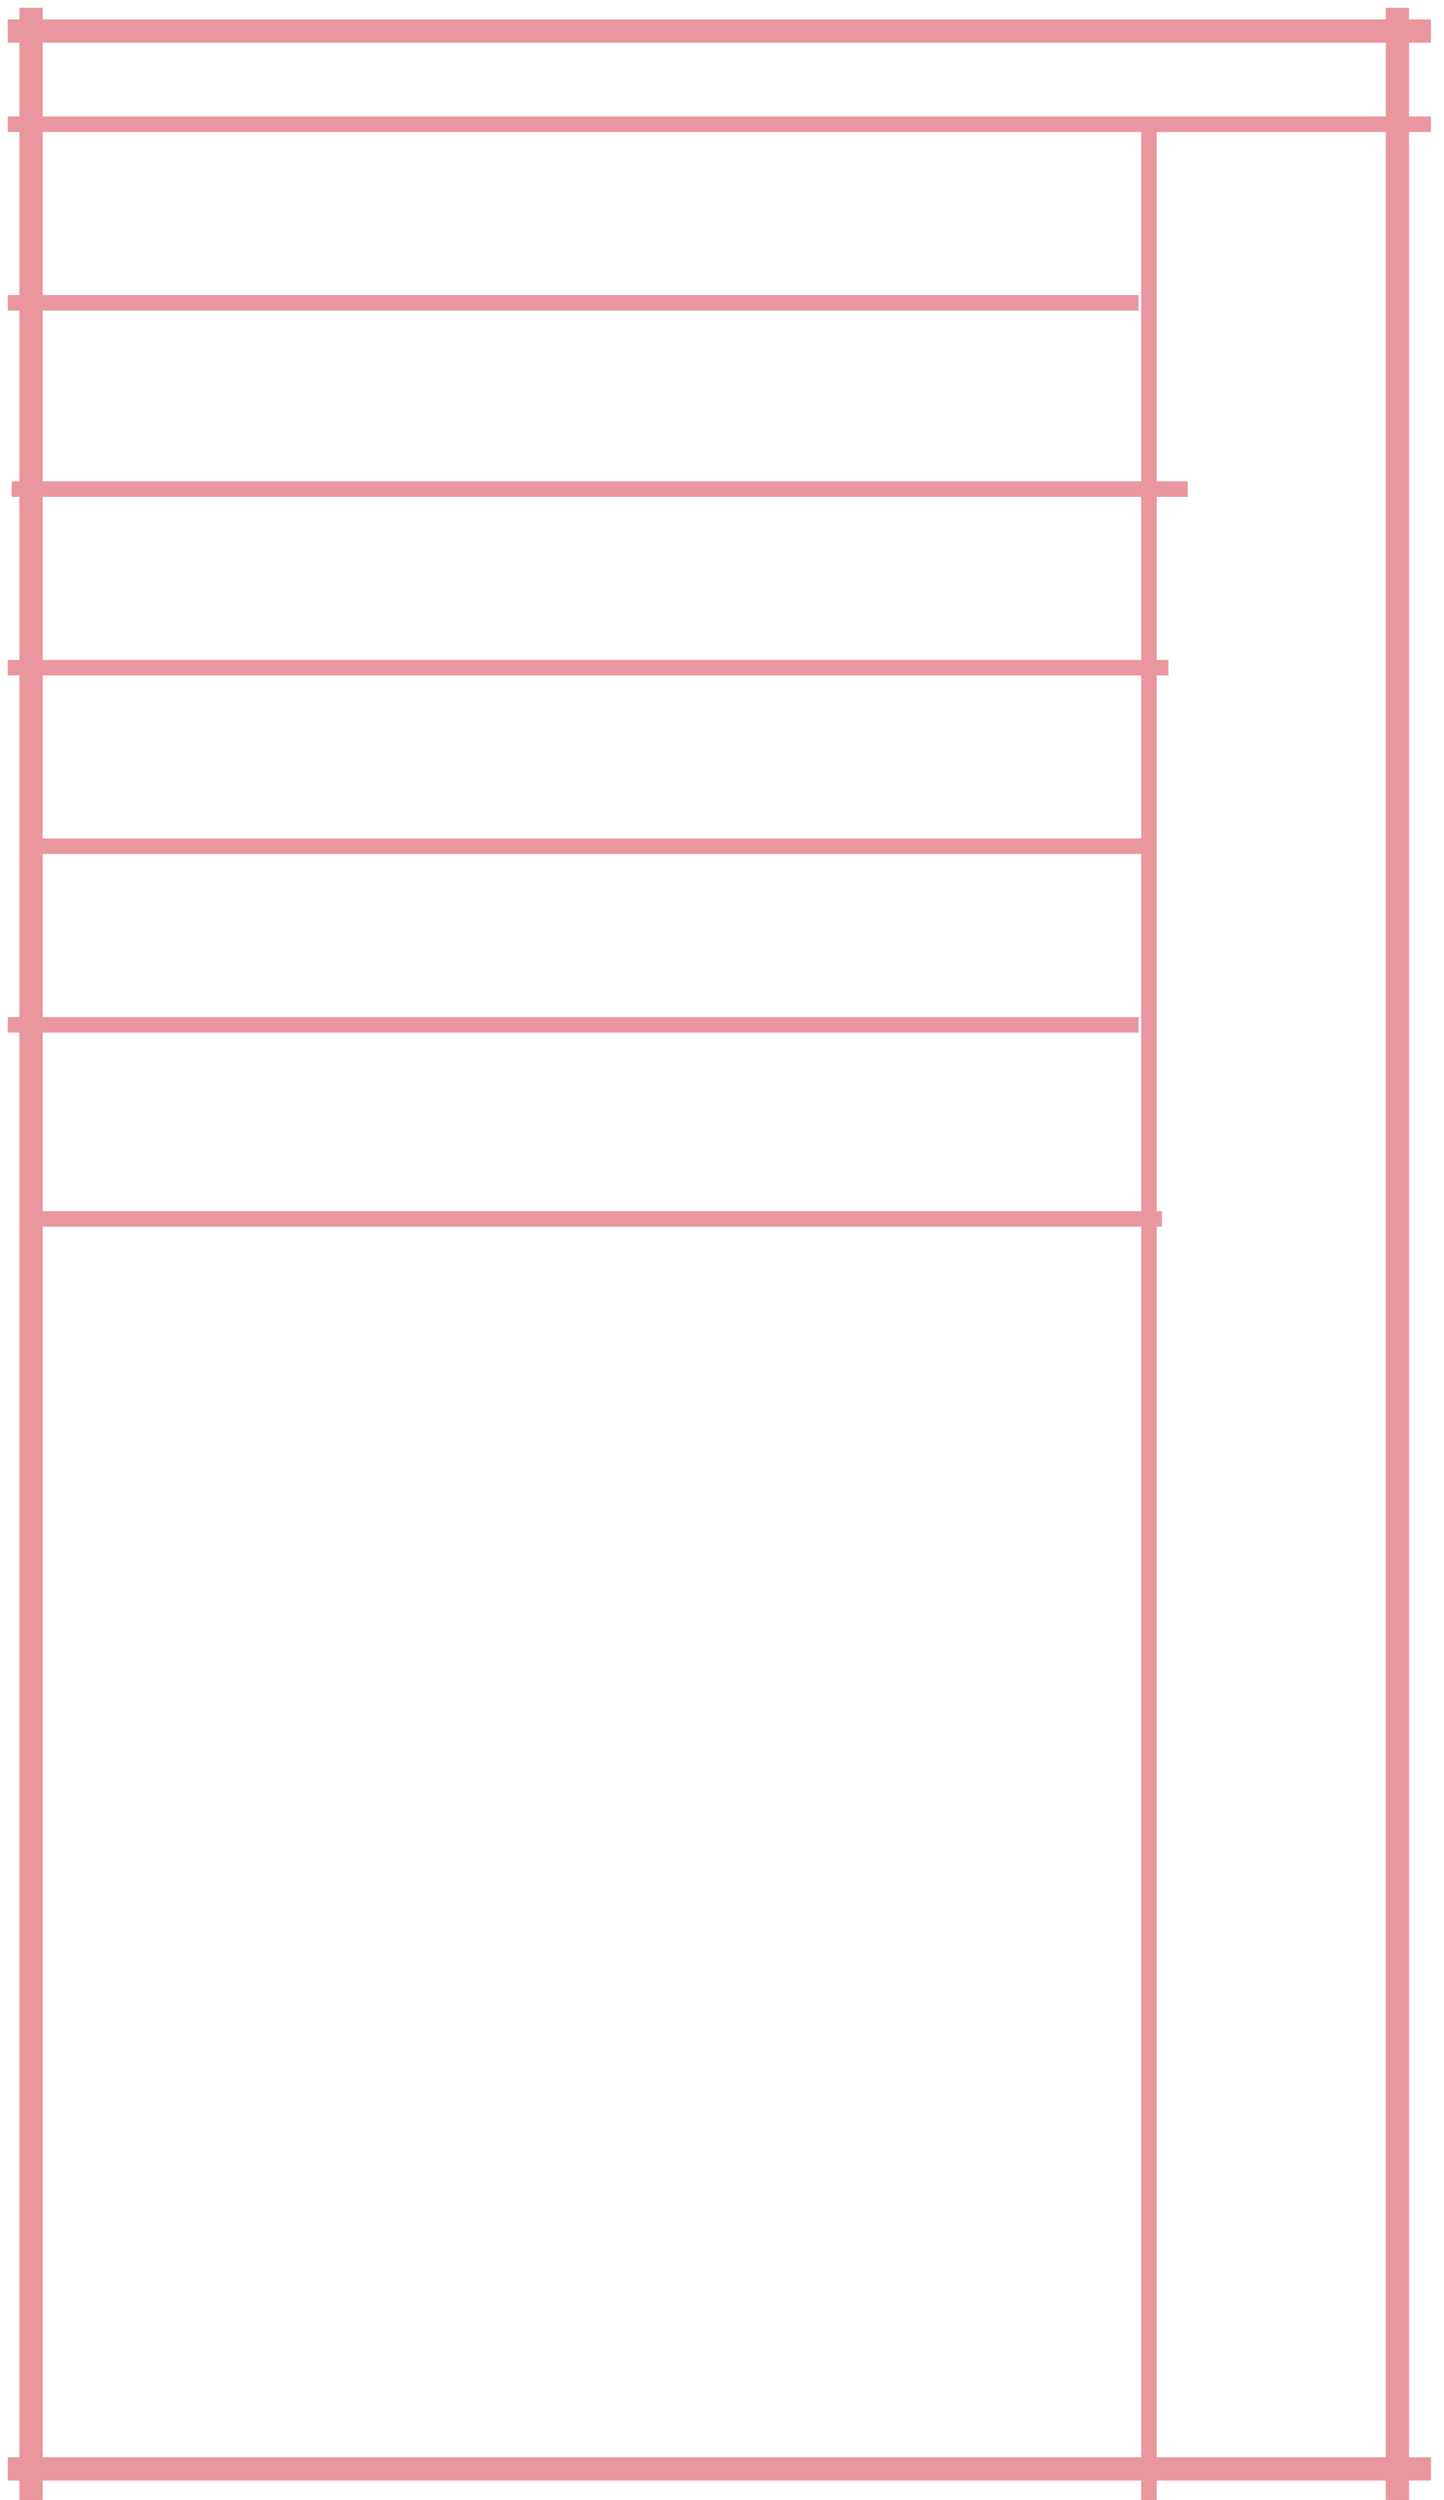 <?xml version="1.0" encoding="UTF-8"?>
<svg width="186px" height="322px" viewBox="0 0 186 322" version="1.1" xmlns="http://www.w3.org/2000/svg" xmlns:xlink="http://www.w3.org/1999/xlink">
    <!-- Generator: Sketch 46.2 (44496) - http://www.bohemiancoding.com/sketch -->
    <title>Artboard</title>
    <desc>Created with Sketch.</desc>
    <defs></defs>
    <g id="Page-1" stroke="none" stroke-width="1" fill="none" fill-rule="evenodd">
        <g id="Artboard" stroke="#EA969F">
            <g id="Page-1" transform="translate(1, 1)">
                <path d="M0,3 L183.322,3" id="Stroke-17" stroke-width="3"></path>
                <path d="M3,0 L3,321" id="Stroke-19" stroke-width="3"></path>
                <path d="M0,317 L183.322,317" id="Stroke-15" stroke-width="3"></path>
                <path d="M179,0 L179,321" id="Stroke-23" stroke-width="3"></path>
                <path d="M0,15 L183.322,15" id="Stroke-1" stroke-width="2"></path>
                <path d="M147,15.64 L147,321" id="Stroke-21" stroke-width="2"></path>
                <path d="M0,38 L145.661,38" id="Stroke-3" stroke-width="2"></path>
                <path d="M152,62 L0.5,62" id="Stroke-5" stroke-width="2"></path>
                <path d="M0,85 L149.5,85" id="Stroke-7" stroke-width="2"></path>
                <path d="M147.661,108 L2,108" id="Stroke-9" stroke-width="2"></path>
                <path d="M0,131 L145.661,131" id="Stroke-11" stroke-width="2"></path>
                <path d="M148.661,156 L3,156" id="Stroke-13" stroke-width="2"></path>
            </g>
        </g>
    </g>
</svg>